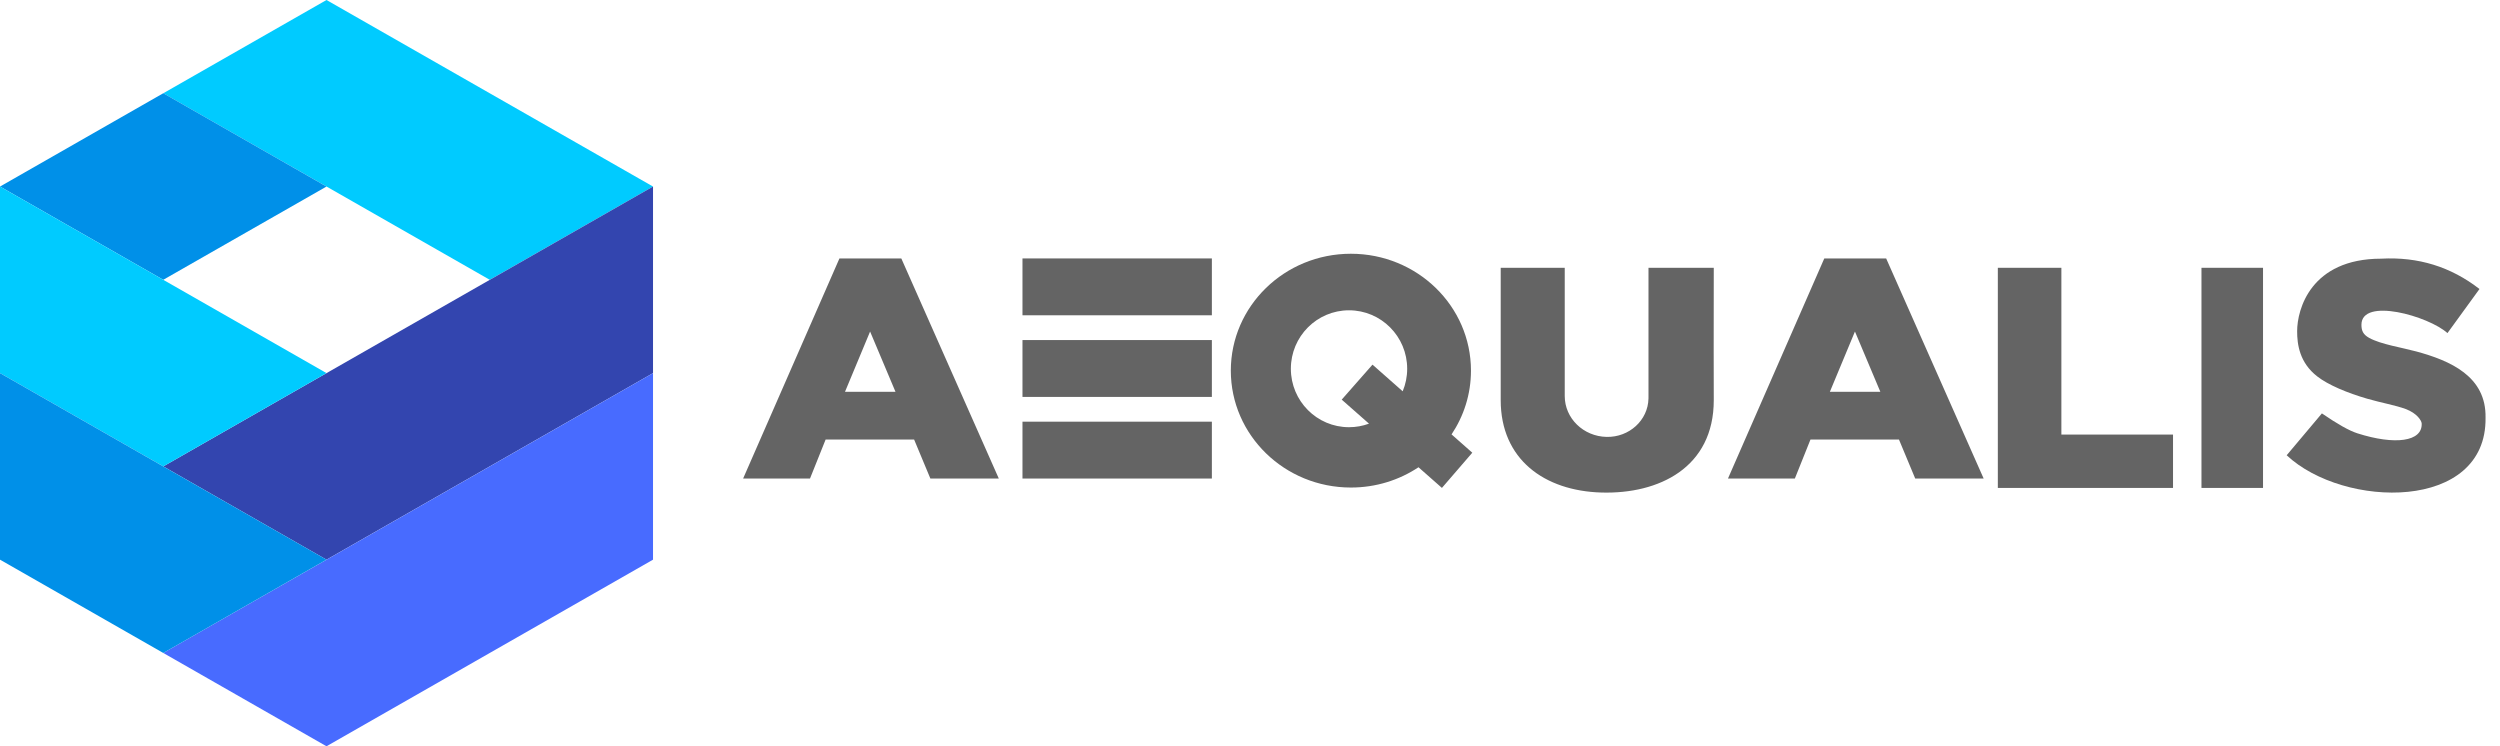 <svg width="134" height="40" viewBox="0 0 134 40" fill="none" xmlns="http://www.w3.org/2000/svg">
<path d="M44.994 13.852H48.31L53.536 25.65H49.868L48.996 23.558H44.254L43.416 25.65H39.831L44.994 13.852ZM46.637 17.77L45.292 21H47.998L46.637 17.77Z" fill="#646464"/>
<path d="M54.805 13.852H64.956V16.899H54.805V13.852ZM54.805 18.227H64.956V21.275H54.805V18.227ZM54.805 22.602H64.956V25.65H54.805V22.602Z" fill="#646464"/>
<path d="M77.803 23.284L78.915 24.265L77.287 26.152L76.031 25.045C74.999 25.731 73.751 26.132 72.408 26.132C68.853 26.132 65.972 23.326 65.972 19.866C65.972 16.406 68.853 13.601 72.408 13.601C75.962 13.601 78.844 16.406 78.844 19.866C78.844 21.127 78.461 22.301 77.803 23.284ZM75.184 20.973C75.339 20.601 75.425 20.193 75.425 19.765C75.425 18.035 74.029 16.632 72.307 16.632C70.585 16.632 69.19 18.035 69.19 19.765C69.19 21.495 70.585 22.898 72.307 22.898C72.683 22.898 73.044 22.831 73.378 22.708L71.916 21.42L73.566 19.545L75.184 20.973Z" fill="#646464"/>
<path d="M83.87 14.354V21.228C83.87 22.419 84.867 23.392 86.114 23.418C87.327 23.444 88.331 22.526 88.358 21.369C88.358 21.354 88.359 21.338 88.359 21.323V14.354H91.858C91.852 17.83 91.852 20.195 91.858 21.449C91.858 25.068 88.913 26.487 85.844 26.4C82.774 26.313 80.438 24.619 80.438 21.449C80.438 20.078 80.438 17.713 80.438 14.354H83.87Z" fill="#646464"/>
<path d="M97.782 13.852H101.098L106.324 25.65H102.656L101.784 23.558H97.042L96.204 25.65H92.619L97.782 13.852ZM99.425 17.77L98.081 21H100.786L99.425 17.77Z" fill="#646464"/>
<path d="M117.999 14.354V26.153H121.298V14.354H117.999Z" fill="#646464"/>
<path d="M110.49 14.354V23.293H116.474V26.153H107.084V14.354H110.49Z" fill="#646464"/>
<path d="M124.454 22.158L122.566 24.402C125.622 27.272 133.298 27.429 133.225 22.389C133.27 20.166 131.323 19.328 129.505 18.836C128.754 18.632 127.609 18.455 126.991 18.113C126.668 17.934 126.573 17.733 126.573 17.409C126.573 15.918 130.177 16.943 131.184 17.854L132.9 15.491C131.367 14.298 129.611 13.756 127.631 13.865C123.844 13.868 123.127 16.597 123.127 17.748C123.124 18.469 123.261 19.445 124.205 20.176C124.775 20.624 125.814 21.064 126.899 21.376C127.64 21.59 128.396 21.721 128.94 21.922C129.558 22.15 129.795 22.552 129.802 22.695C129.851 23.674 128.372 23.871 126.35 23.224C125.918 23.085 125.286 22.73 124.454 22.158Z" fill="#646464"/>
<path d="M26.251 14.998L8.751 4.999L17.5 0L35.002 9.999L26.251 14.998Z" fill="#00CBFF"/>
<path d="M8.751 24.999L35.002 9.999V19.998L17.5 29.998L8.751 24.999Z" fill="#3345AF"/>
<path d="M8.751 34.999L35.002 19.999V29.998L17.5 40L8.751 34.999Z" fill="#486BFF"/>
<path d="M0 9.999L8.751 4.998L17.5 9.999L8.751 14.997L0 9.999Z" fill="#0090E8"/>
<path d="M0 19.998V9.999L8.751 14.998L17.5 19.998L8.751 24.999L0 19.998Z" fill="#00CBFF"/>
<path d="M0 29.998V19.999L8.751 25L17.5 29.998L8.751 34.999L0 29.998Z" fill="#0090E8"/>
</svg>
